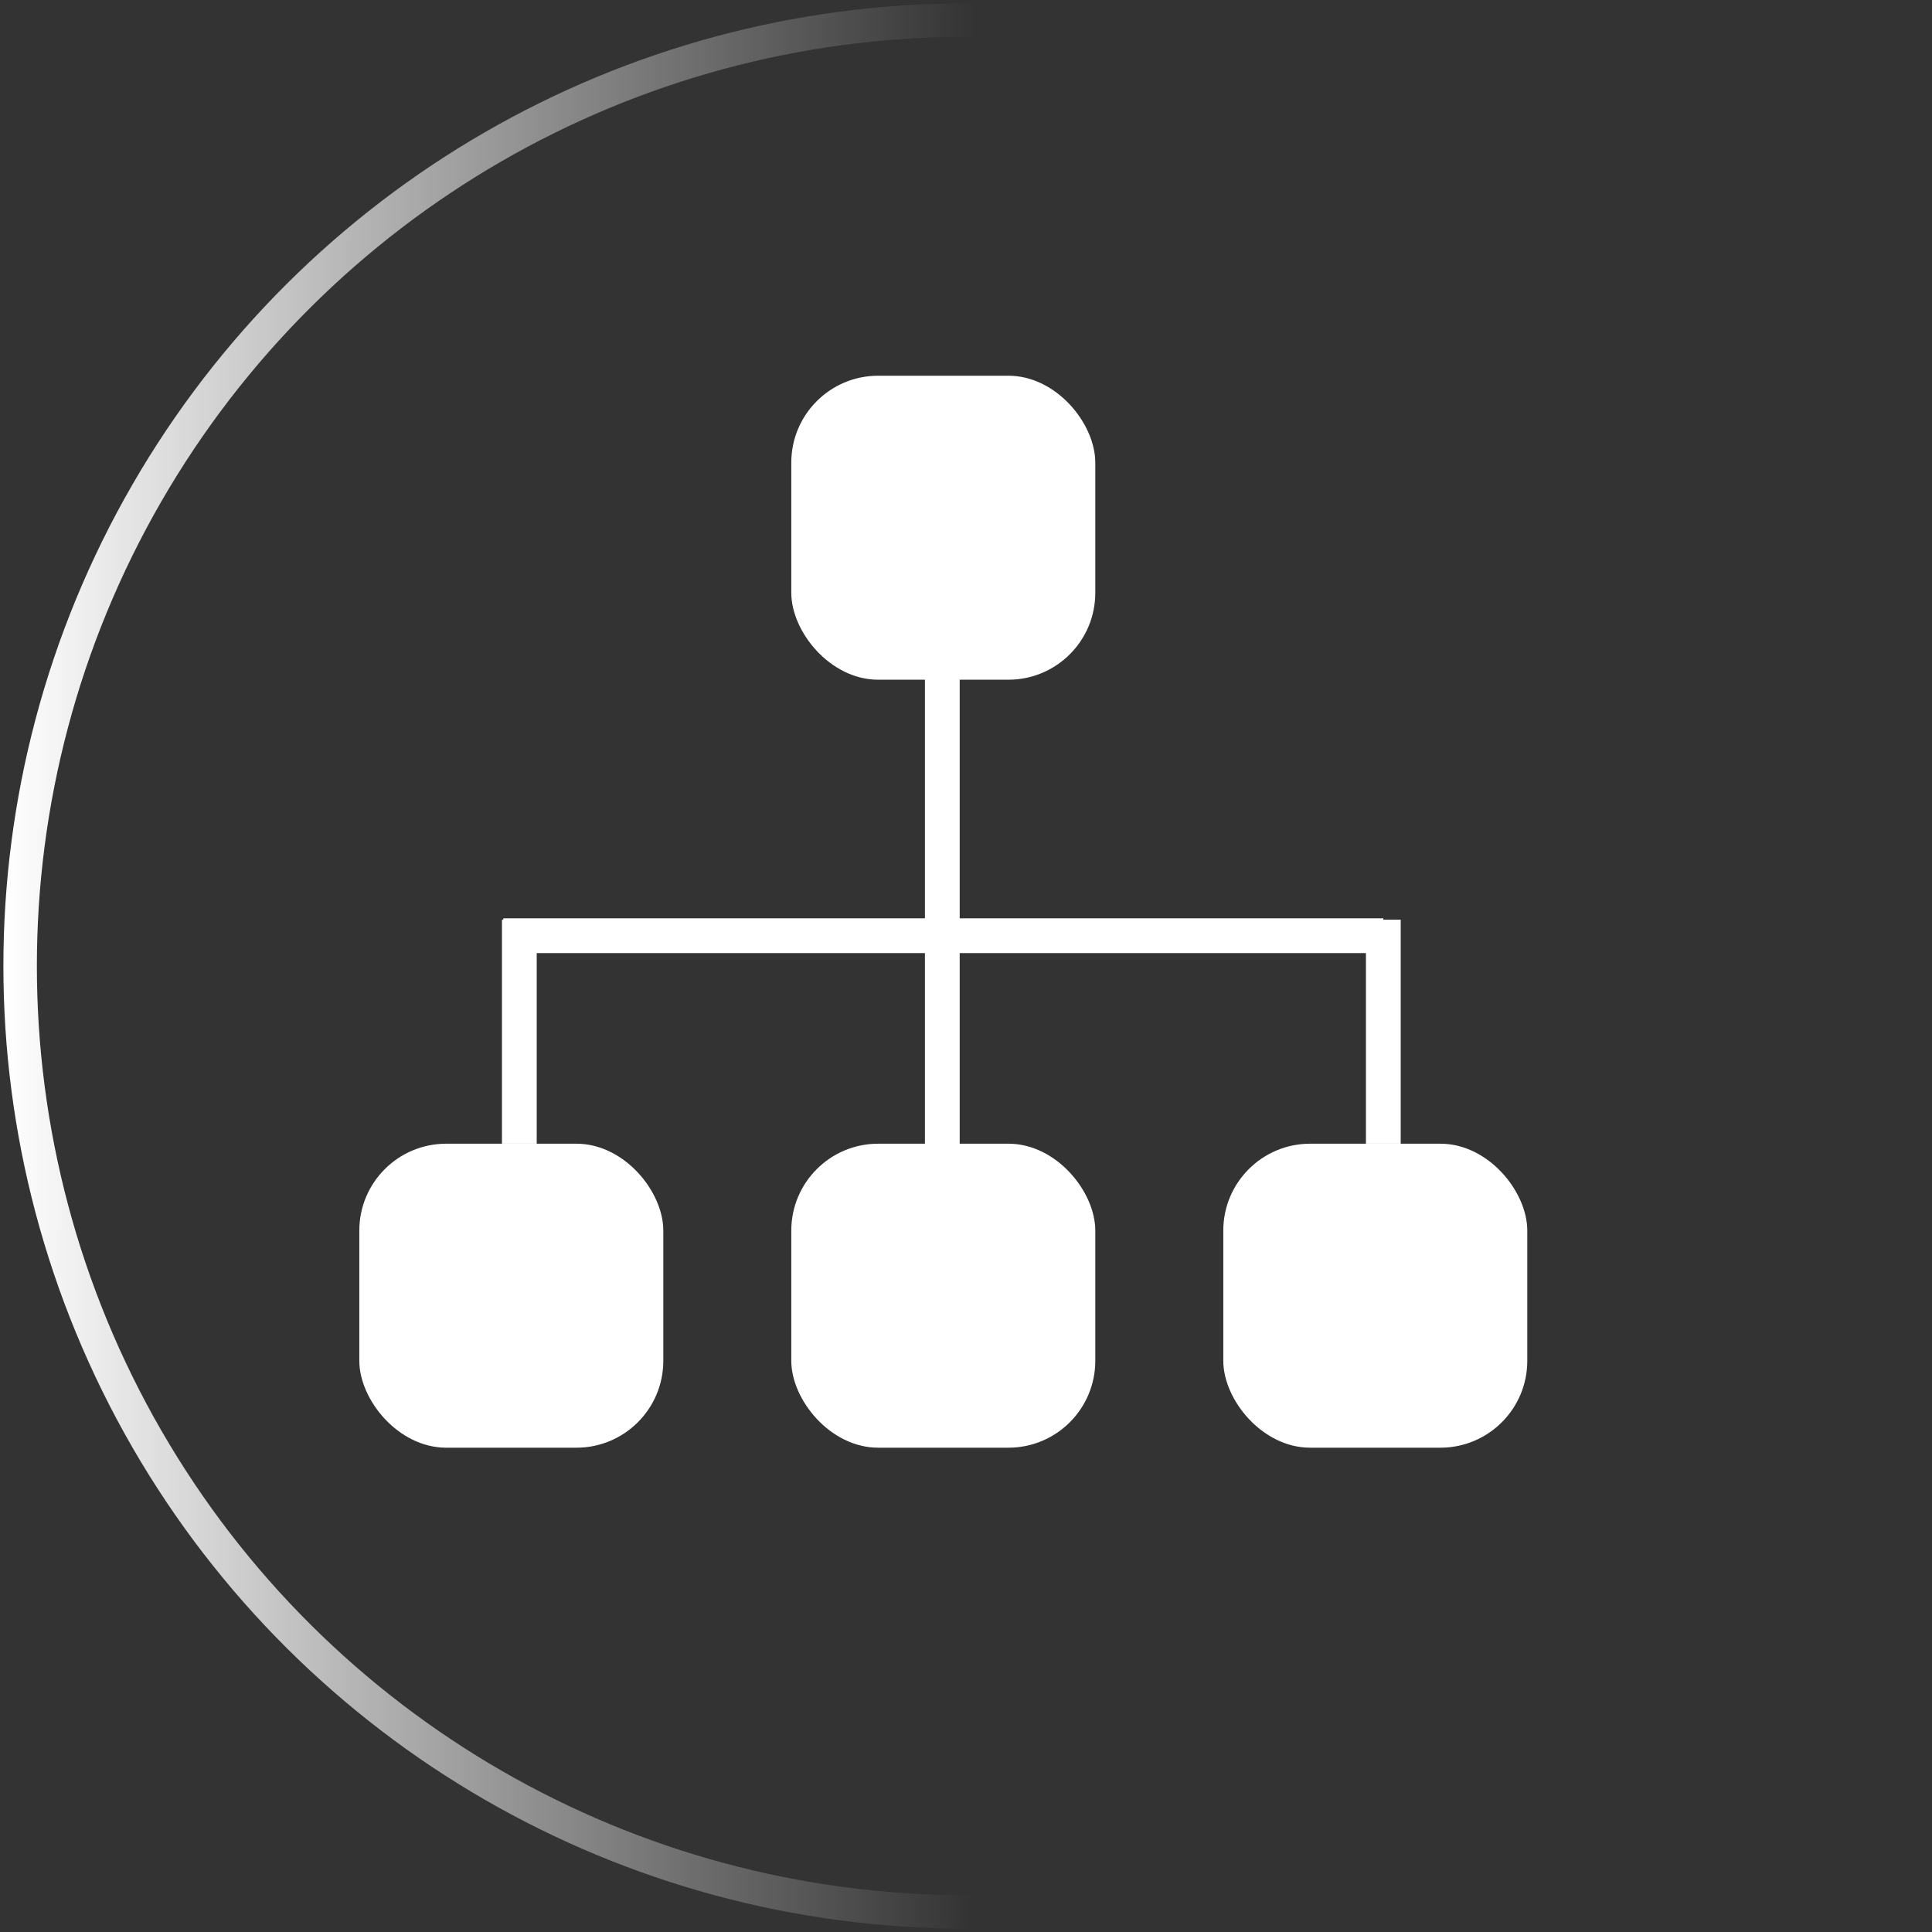 <svg width="371" height="371" viewBox="0 0 371 371" fill="none" xmlns="http://www.w3.org/2000/svg">
<rect x="0" y="0" width="371" height="371" fill="#333333" stroke="none"/>
<circle cx="185.5" cy="185.5" r="181.634" transform="rotate(-90 185.5 185.5)" stroke="url(#paint0_linear_1444_22402)" stroke-width="6.43"/>
<rect x="151.951" y="72.149" width="58.376" height="58.376" rx="16.686" fill="white"/>
<rect x="151.951" y="219.624" width="58.376" height="58.376" rx="16.686" fill="white"/>
<rect x="68.999" y="219.624" width="58.376" height="58.376" rx="16.686" fill="white"/>
<rect x="234.908" y="219.624" width="58.376" height="58.376" rx="16.686" fill="white"/>
<path d="M180.951 129.932L180.951 220.218" stroke="white" stroke-width="6.675"/>
<path d="M265.638 176.61L265.638 219.624" stroke="white" stroke-width="6.675"/>
<path d="M99.727 176.61L99.727 219.624" stroke="white" stroke-width="6.675"/>
<path d="M265.638 179.683H96.655" stroke="white" stroke-width="6.675"/>
<defs>
<linearGradient id="paint0_linear_1444_22402" x1="185.5" y1="0.651" x2="185.274" y2="187.108" gradientUnits="userSpaceOnUse">
<stop stop-color="white"/>
<stop offset="1" stop-color="white" stop-opacity="0"/>
</linearGradient>
</defs>
</svg>

